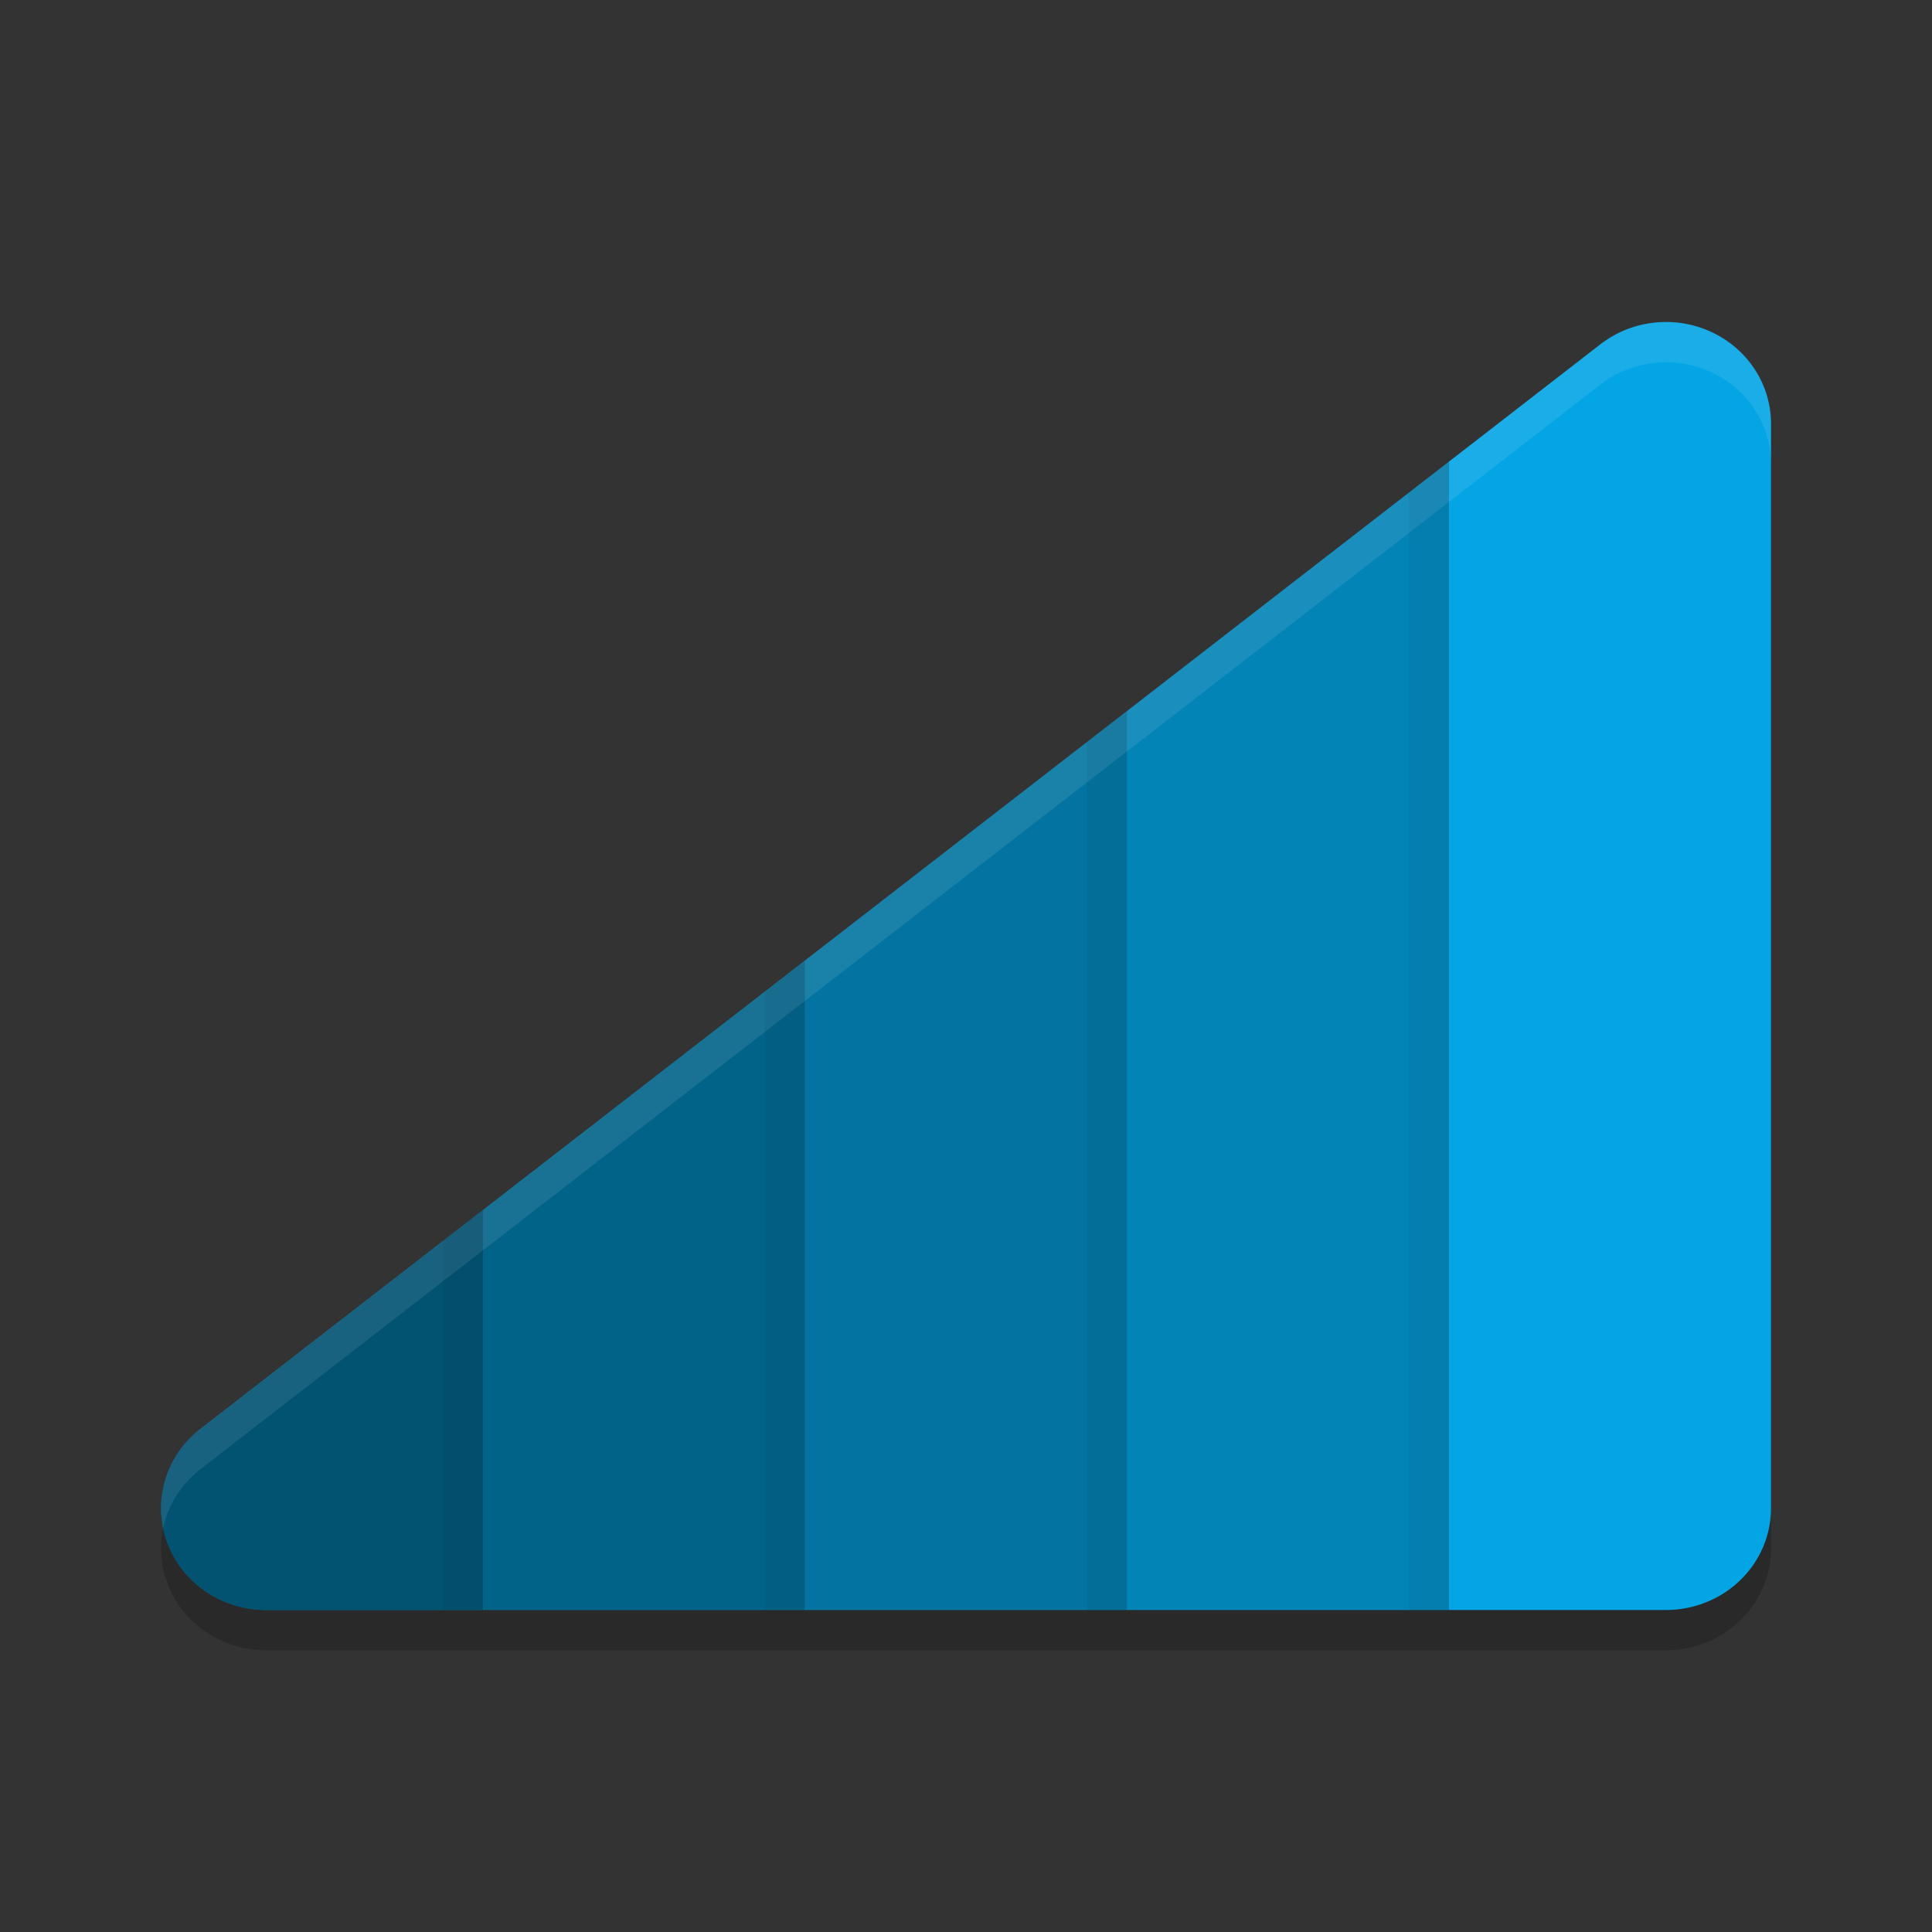<svg xmlns="http://www.w3.org/2000/svg" width="48" height="48" version="1">
 <rect width="100%" height="100%" fill="#333333" stroke="none"/>
 <path style="opacity:0.2" d="M 41.315,9.001 A 2.609,2.527 0 0 0 39.761,9.554 L 4.978,36.502 A 2.609,2.527 0 0 0 6.608,41 H 41.391 a 2.609,2.527 0 0 0 2.609,-2.526 V 11.526 A 2.609,2.527 0 0 0 41.315,9.001 Z"/>
 <path style="fill:#04a5e5" d="M 41.315,8.001 A 2.609,2.527 0 0 0 39.761,8.554 L 4.978,35.502 A 2.609,2.527 0 0 0 6.608,40 H 41.391 a 2.609,2.527 0 0 0 2.609,-2.526 V 10.526 A 2.609,2.527 0 0 0 41.315,8.001 Z"/>
 <path style="opacity:0.2" d="M 36 11.469 L 32 14.568 L 28 17.666 L 28 40 L 32 40 L 36 40 L 36 11.469 z"/>
 <path style="opacity:0.3" d="M 28 17.666 L 24 20.766 L 20 23.865 L 20 40 L 24 40 L 28 40 L 28 17.666 z"/>
 <path style="opacity:0.4" d="M 20 23.865 L 16 26.963 L 12 30.062 L 12 40 L 16 40 L 20 40 L 20 23.865 z"/>
 <path style="opacity:0.5" d="M 12 30.062 L 8 33.162 L 4.979 35.502 A 2.609 2.527 0 0 0 4 37.484 A 2.609 2.527 0 0 0 6.607 40 L 8 40 L 12 40 L 12 30.062 z"/>
 <path style="opacity:0.1;fill:#eff1f5" d="M 41.314 8.002 A 2.609 2.527 0 0 0 39.762 8.555 L 4.979 35.502 A 2.609 2.527 0 0 0 4.053 37.971 A 2.609 2.527 0 0 1 4.979 36.502 L 39.762 9.555 A 2.609 2.527 0 0 1 41.314 9.002 A 2.609 2.527 0 0 1 44 11.525 L 44 10.525 A 2.609 2.527 0 0 0 41.314 8.002 z"/>
 <path style="opacity:0.05" d="M 36 11.469 L 35 12.244 L 35 40 L 36 40 L 36 11.469 z M 28 17.666 L 27 18.441 L 27 40 L 28 40 L 28 17.666 z M 20 23.865 L 19 24.639 L 19 40 L 20 40 L 20 23.865 z M 12 30.062 L 11 30.838 L 11 40 L 12 40 L 12 30.062 z"/>
</svg>
